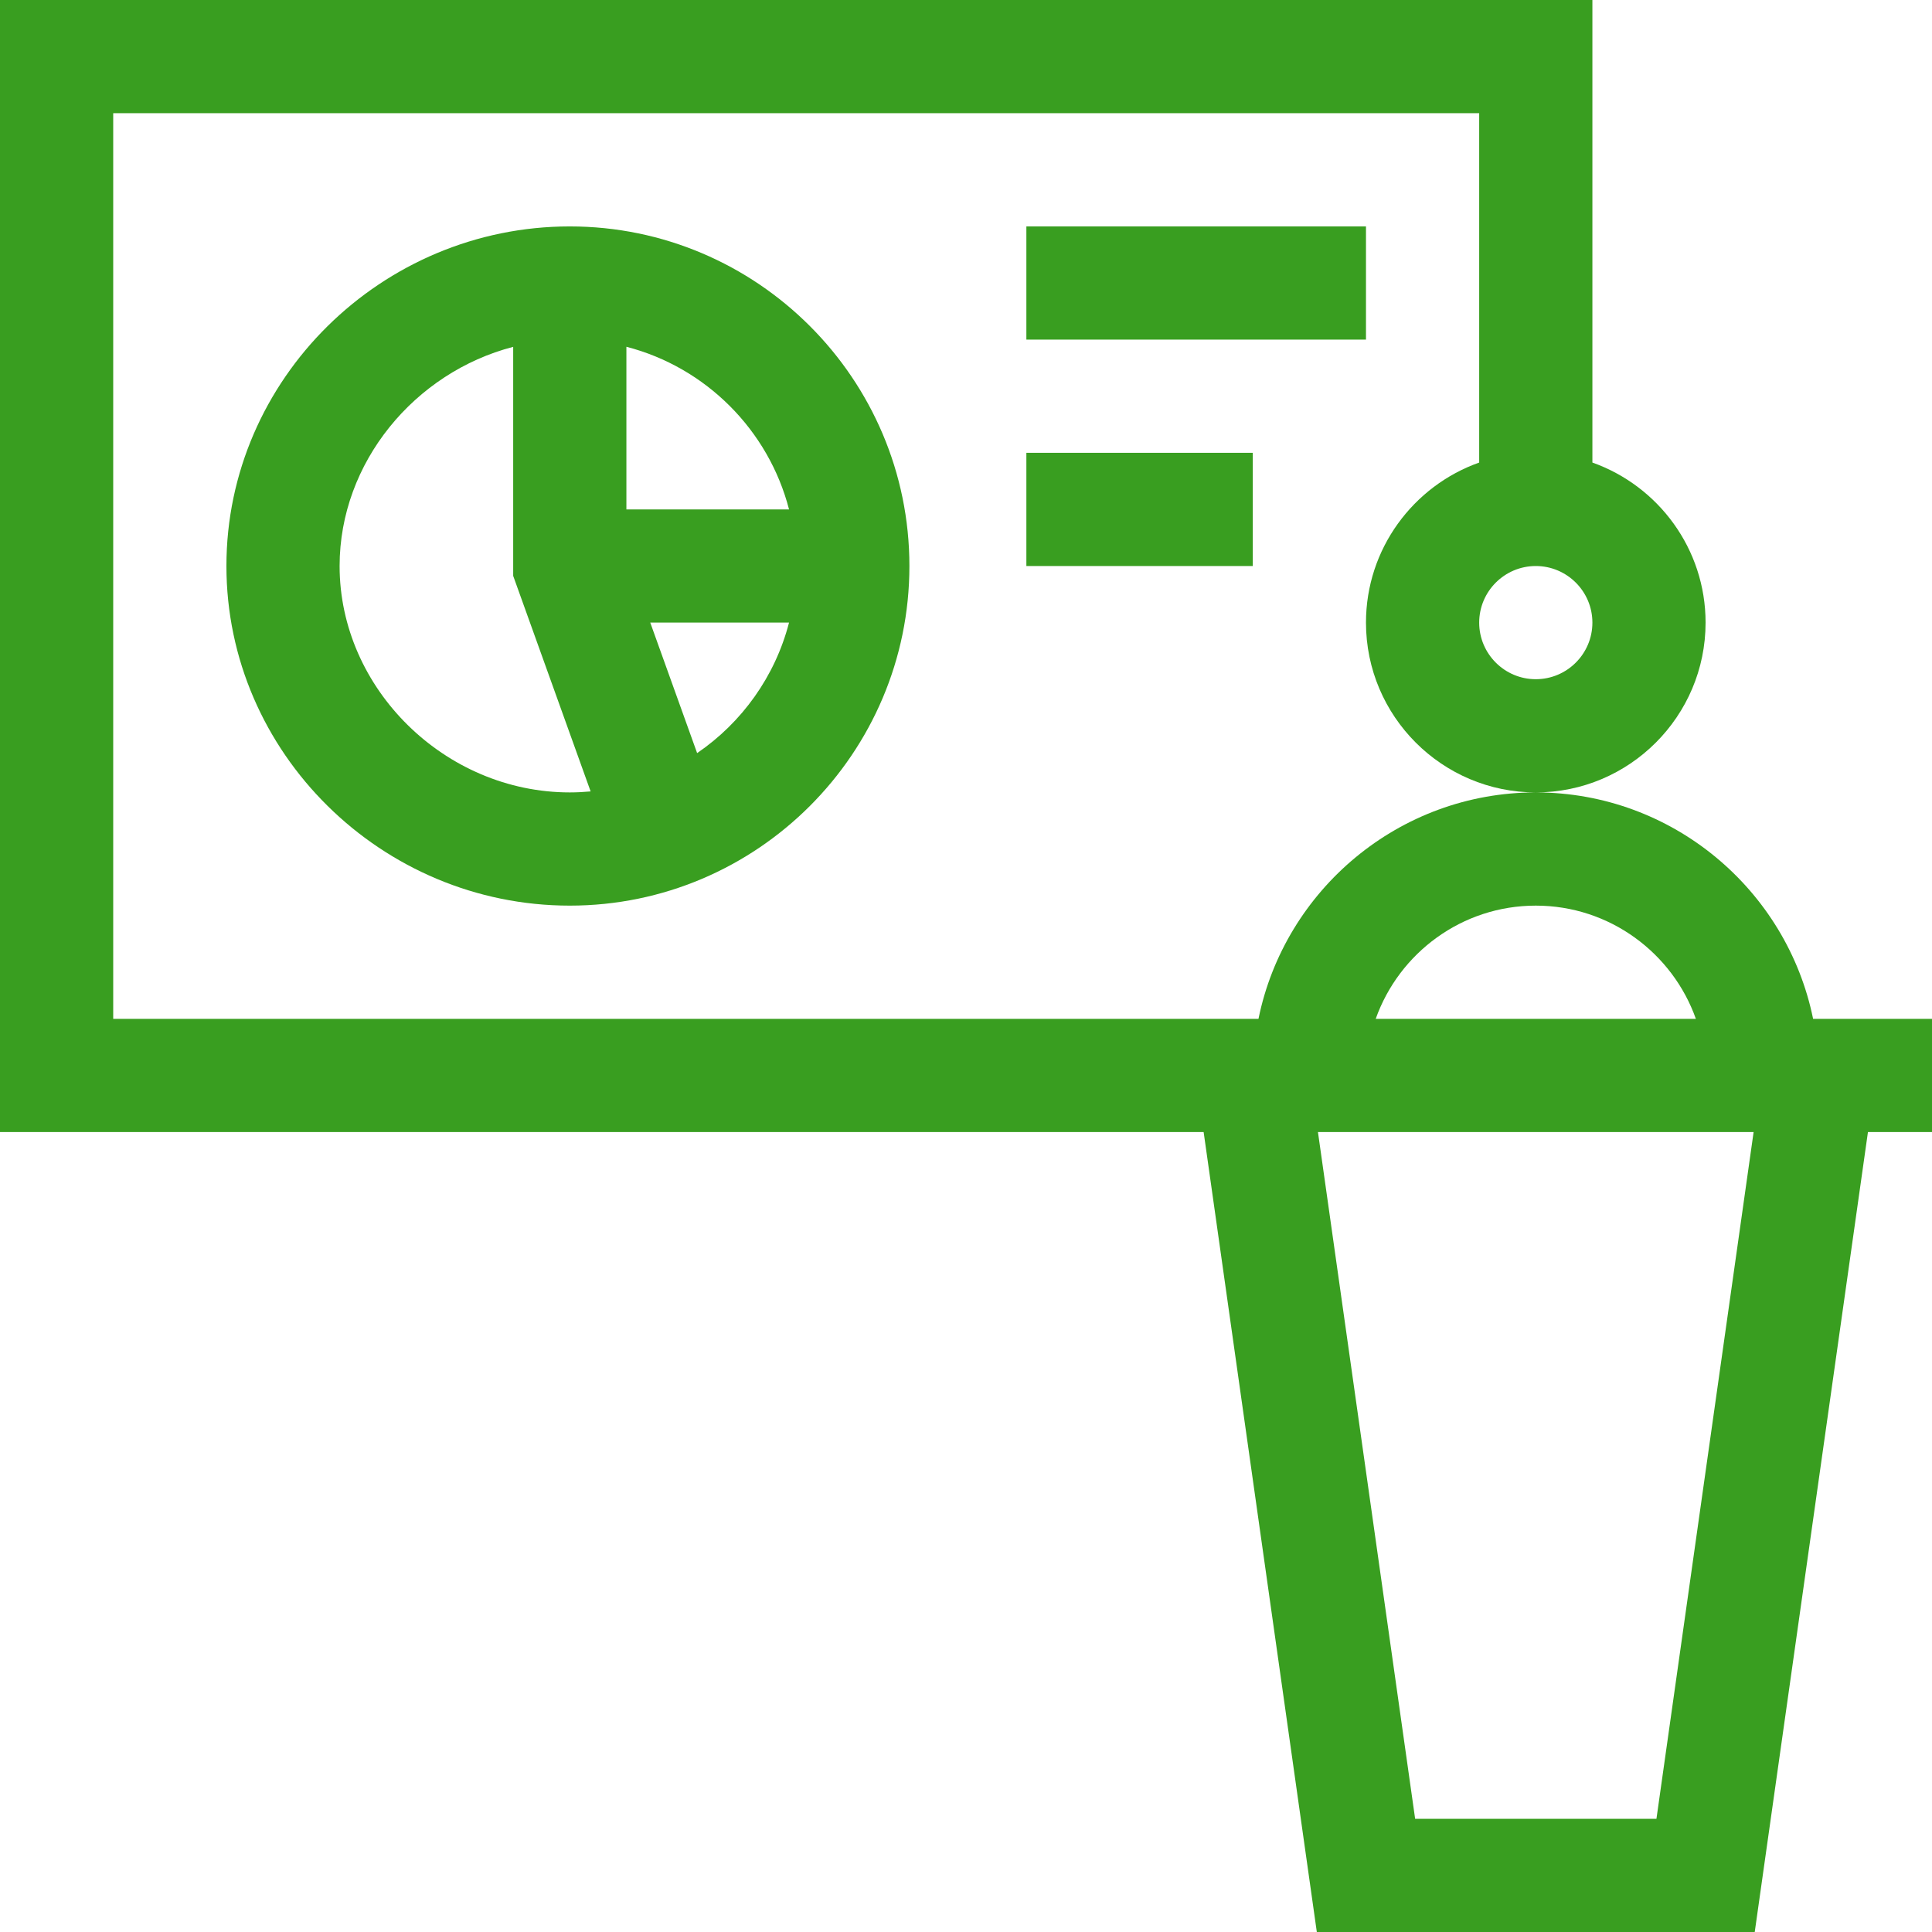 <svg width="72" height="72" viewBox="0 0 72 72" fill="none" xmlns="http://www.w3.org/2000/svg">
<path d="M21.234 8.438C14.223 8.438 8.438 14.133 8.438 21.094C8.438 28.048 14.217 33.75 21.234 33.75C28.213 33.75 33.891 28.072 33.891 21.094C33.891 14.115 28.213 8.438 21.234 8.438ZM29.405 18.984H23.344V12.923C26.304 13.688 28.64 16.024 29.405 18.984ZM12.656 21.094C12.656 17.233 15.456 13.878 19.125 12.926V21.461L22.011 29.494C21.755 29.517 21.496 29.531 21.234 29.531C16.585 29.531 12.656 25.667 12.656 21.094ZM25.98 28.066L24.233 23.202H29.405C28.887 25.209 27.647 26.928 25.98 28.066Z" fill="#399E20"/>
<path d="M67.569 37.969C66.589 33.16 62.328 29.531 57.234 29.531C52.141 29.531 47.88 33.16 46.9 37.969C41.771 37.969 8.323 37.969 4.219 37.969V4.219H55.125V17.238C52.67 18.109 50.906 20.453 50.906 23.203C50.906 26.692 53.745 29.531 57.234 29.531C60.724 29.531 63.562 26.692 63.562 23.203C63.562 20.453 61.799 18.109 59.344 17.238V0H0V42.188H44.856L49.074 72H65.394L69.613 42.188H72V37.969C70.454 37.969 69.404 37.969 67.569 37.969ZM57.234 25.312C56.071 25.312 55.125 24.366 55.125 23.203C55.125 22.04 56.071 21.094 57.234 21.094C58.398 21.094 59.344 22.04 59.344 23.203C59.344 24.366 58.398 25.312 57.234 25.312ZM57.234 33.75C59.984 33.75 62.329 35.514 63.2 37.969H51.269C52.14 35.514 54.484 33.75 57.234 33.75ZM61.731 67.781H52.738L49.116 42.188H65.352L61.731 67.781Z" fill="#399E20"/>
<path d="M38.25 8.438H50.906V12.656H38.25V8.438Z" fill="#399E20"/>
<path d="M38.25 16.875H46.688V21.094H38.25V16.875Z" fill="#399E20"/>
</svg>
